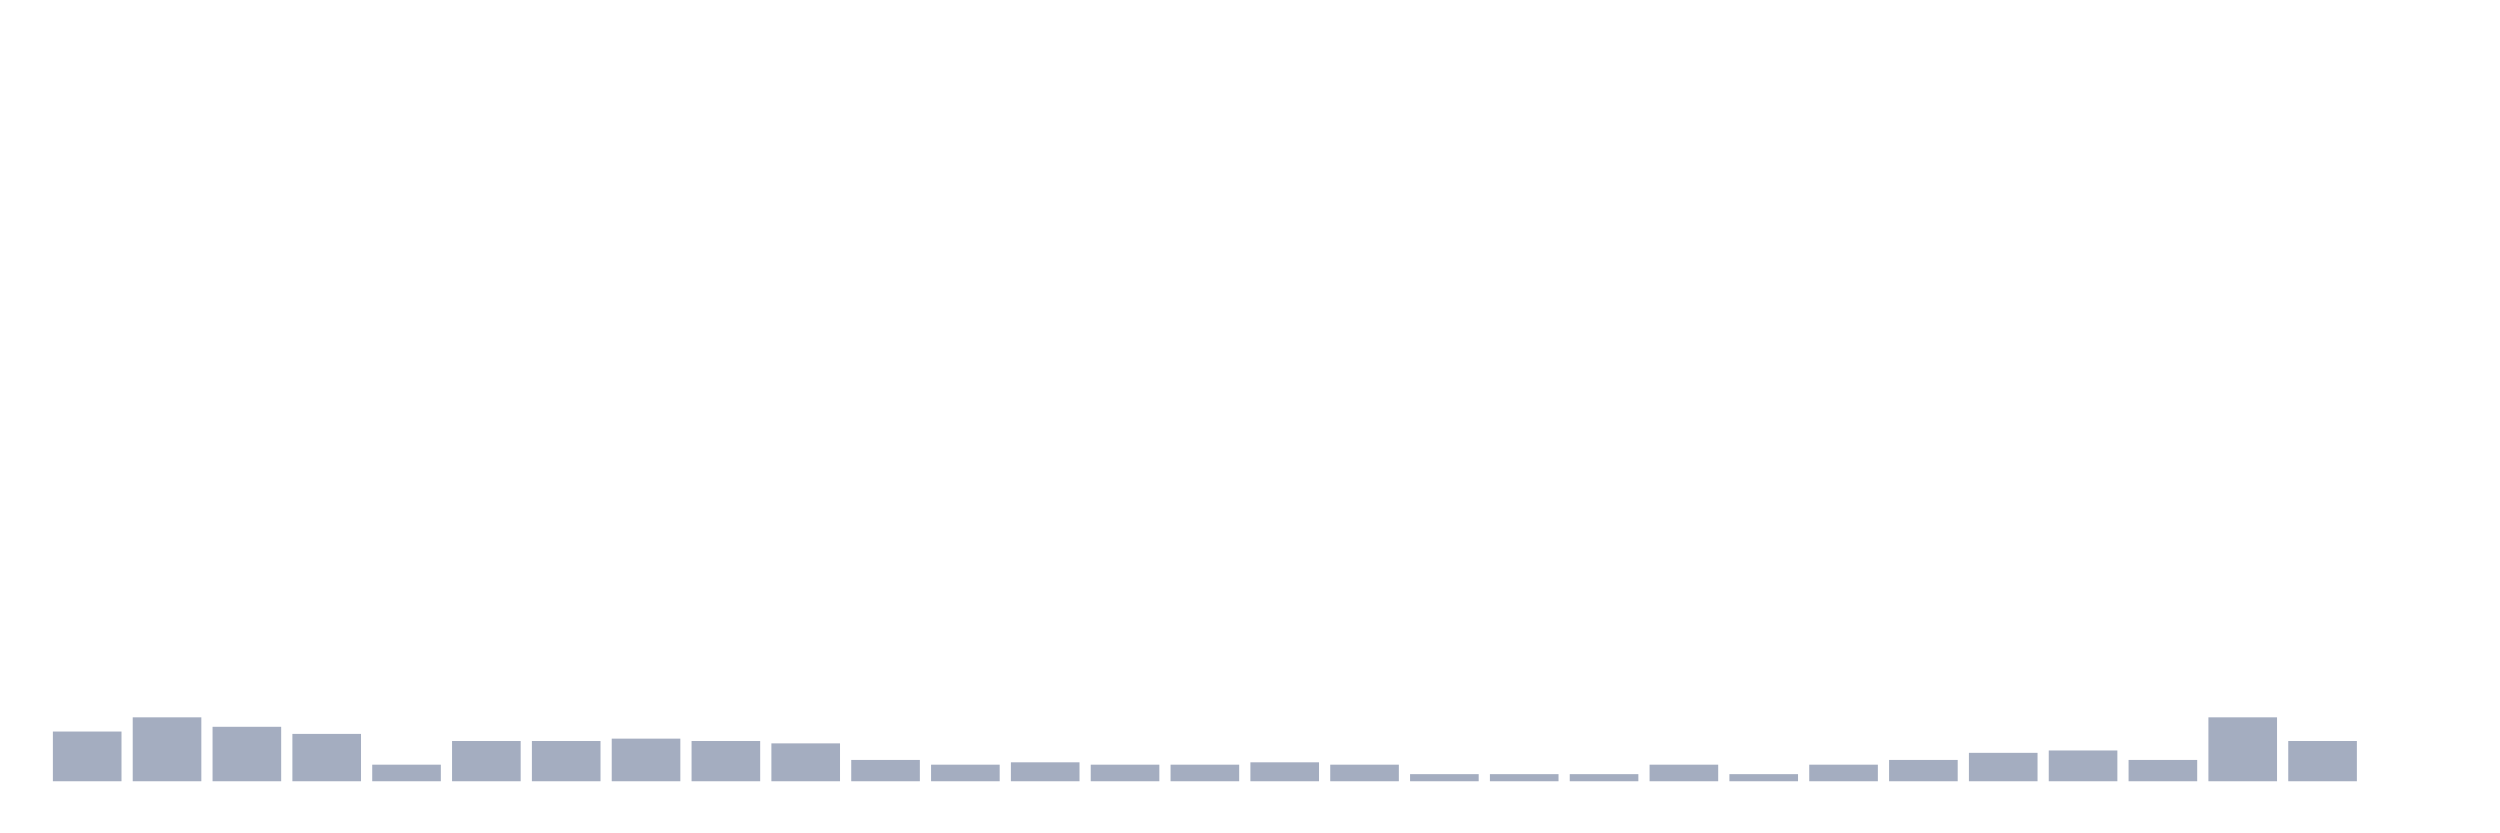 <svg xmlns="http://www.w3.org/2000/svg" viewBox="0 0 480 160"><g transform="translate(10,10)"><rect class="bar" x="0.153" width="13.175" y="130.455" height="9.545" fill="rgb(164,173,192)"></rect><rect class="bar" x="15.482" width="13.175" y="127.727" height="12.273" fill="rgb(164,173,192)"></rect><rect class="bar" x="30.81" width="13.175" y="129.545" height="10.455" fill="rgb(164,173,192)"></rect><rect class="bar" x="46.138" width="13.175" y="130.909" height="9.091" fill="rgb(164,173,192)"></rect><rect class="bar" x="61.466" width="13.175" y="136.818" height="3.182" fill="rgb(164,173,192)"></rect><rect class="bar" x="76.794" width="13.175" y="132.273" height="7.727" fill="rgb(164,173,192)"></rect><rect class="bar" x="92.123" width="13.175" y="132.273" height="7.727" fill="rgb(164,173,192)"></rect><rect class="bar" x="107.451" width="13.175" y="131.818" height="8.182" fill="rgb(164,173,192)"></rect><rect class="bar" x="122.779" width="13.175" y="132.273" height="7.727" fill="rgb(164,173,192)"></rect><rect class="bar" x="138.107" width="13.175" y="132.727" height="7.273" fill="rgb(164,173,192)"></rect><rect class="bar" x="153.436" width="13.175" y="135.909" height="4.091" fill="rgb(164,173,192)"></rect><rect class="bar" x="168.764" width="13.175" y="136.818" height="3.182" fill="rgb(164,173,192)"></rect><rect class="bar" x="184.092" width="13.175" y="136.364" height="3.636" fill="rgb(164,173,192)"></rect><rect class="bar" x="199.42" width="13.175" y="136.818" height="3.182" fill="rgb(164,173,192)"></rect><rect class="bar" x="214.748" width="13.175" y="136.818" height="3.182" fill="rgb(164,173,192)"></rect><rect class="bar" x="230.077" width="13.175" y="136.364" height="3.636" fill="rgb(164,173,192)"></rect><rect class="bar" x="245.405" width="13.175" y="136.818" height="3.182" fill="rgb(164,173,192)"></rect><rect class="bar" x="260.733" width="13.175" y="138.636" height="1.364" fill="rgb(164,173,192)"></rect><rect class="bar" x="276.061" width="13.175" y="138.636" height="1.364" fill="rgb(164,173,192)"></rect><rect class="bar" x="291.39" width="13.175" y="138.636" height="1.364" fill="rgb(164,173,192)"></rect><rect class="bar" x="306.718" width="13.175" y="136.818" height="3.182" fill="rgb(164,173,192)"></rect><rect class="bar" x="322.046" width="13.175" y="138.636" height="1.364" fill="rgb(164,173,192)"></rect><rect class="bar" x="337.374" width="13.175" y="136.818" height="3.182" fill="rgb(164,173,192)"></rect><rect class="bar" x="352.702" width="13.175" y="135.909" height="4.091" fill="rgb(164,173,192)"></rect><rect class="bar" x="368.031" width="13.175" y="134.545" height="5.455" fill="rgb(164,173,192)"></rect><rect class="bar" x="383.359" width="13.175" y="134.091" height="5.909" fill="rgb(164,173,192)"></rect><rect class="bar" x="398.687" width="13.175" y="135.909" height="4.091" fill="rgb(164,173,192)"></rect><rect class="bar" x="414.015" width="13.175" y="127.727" height="12.273" fill="rgb(164,173,192)"></rect><rect class="bar" x="429.344" width="13.175" y="132.273" height="7.727" fill="rgb(164,173,192)"></rect><rect class="bar" x="444.672" width="13.175" y="140" height="0" fill="rgb(164,173,192)"></rect></g></svg>